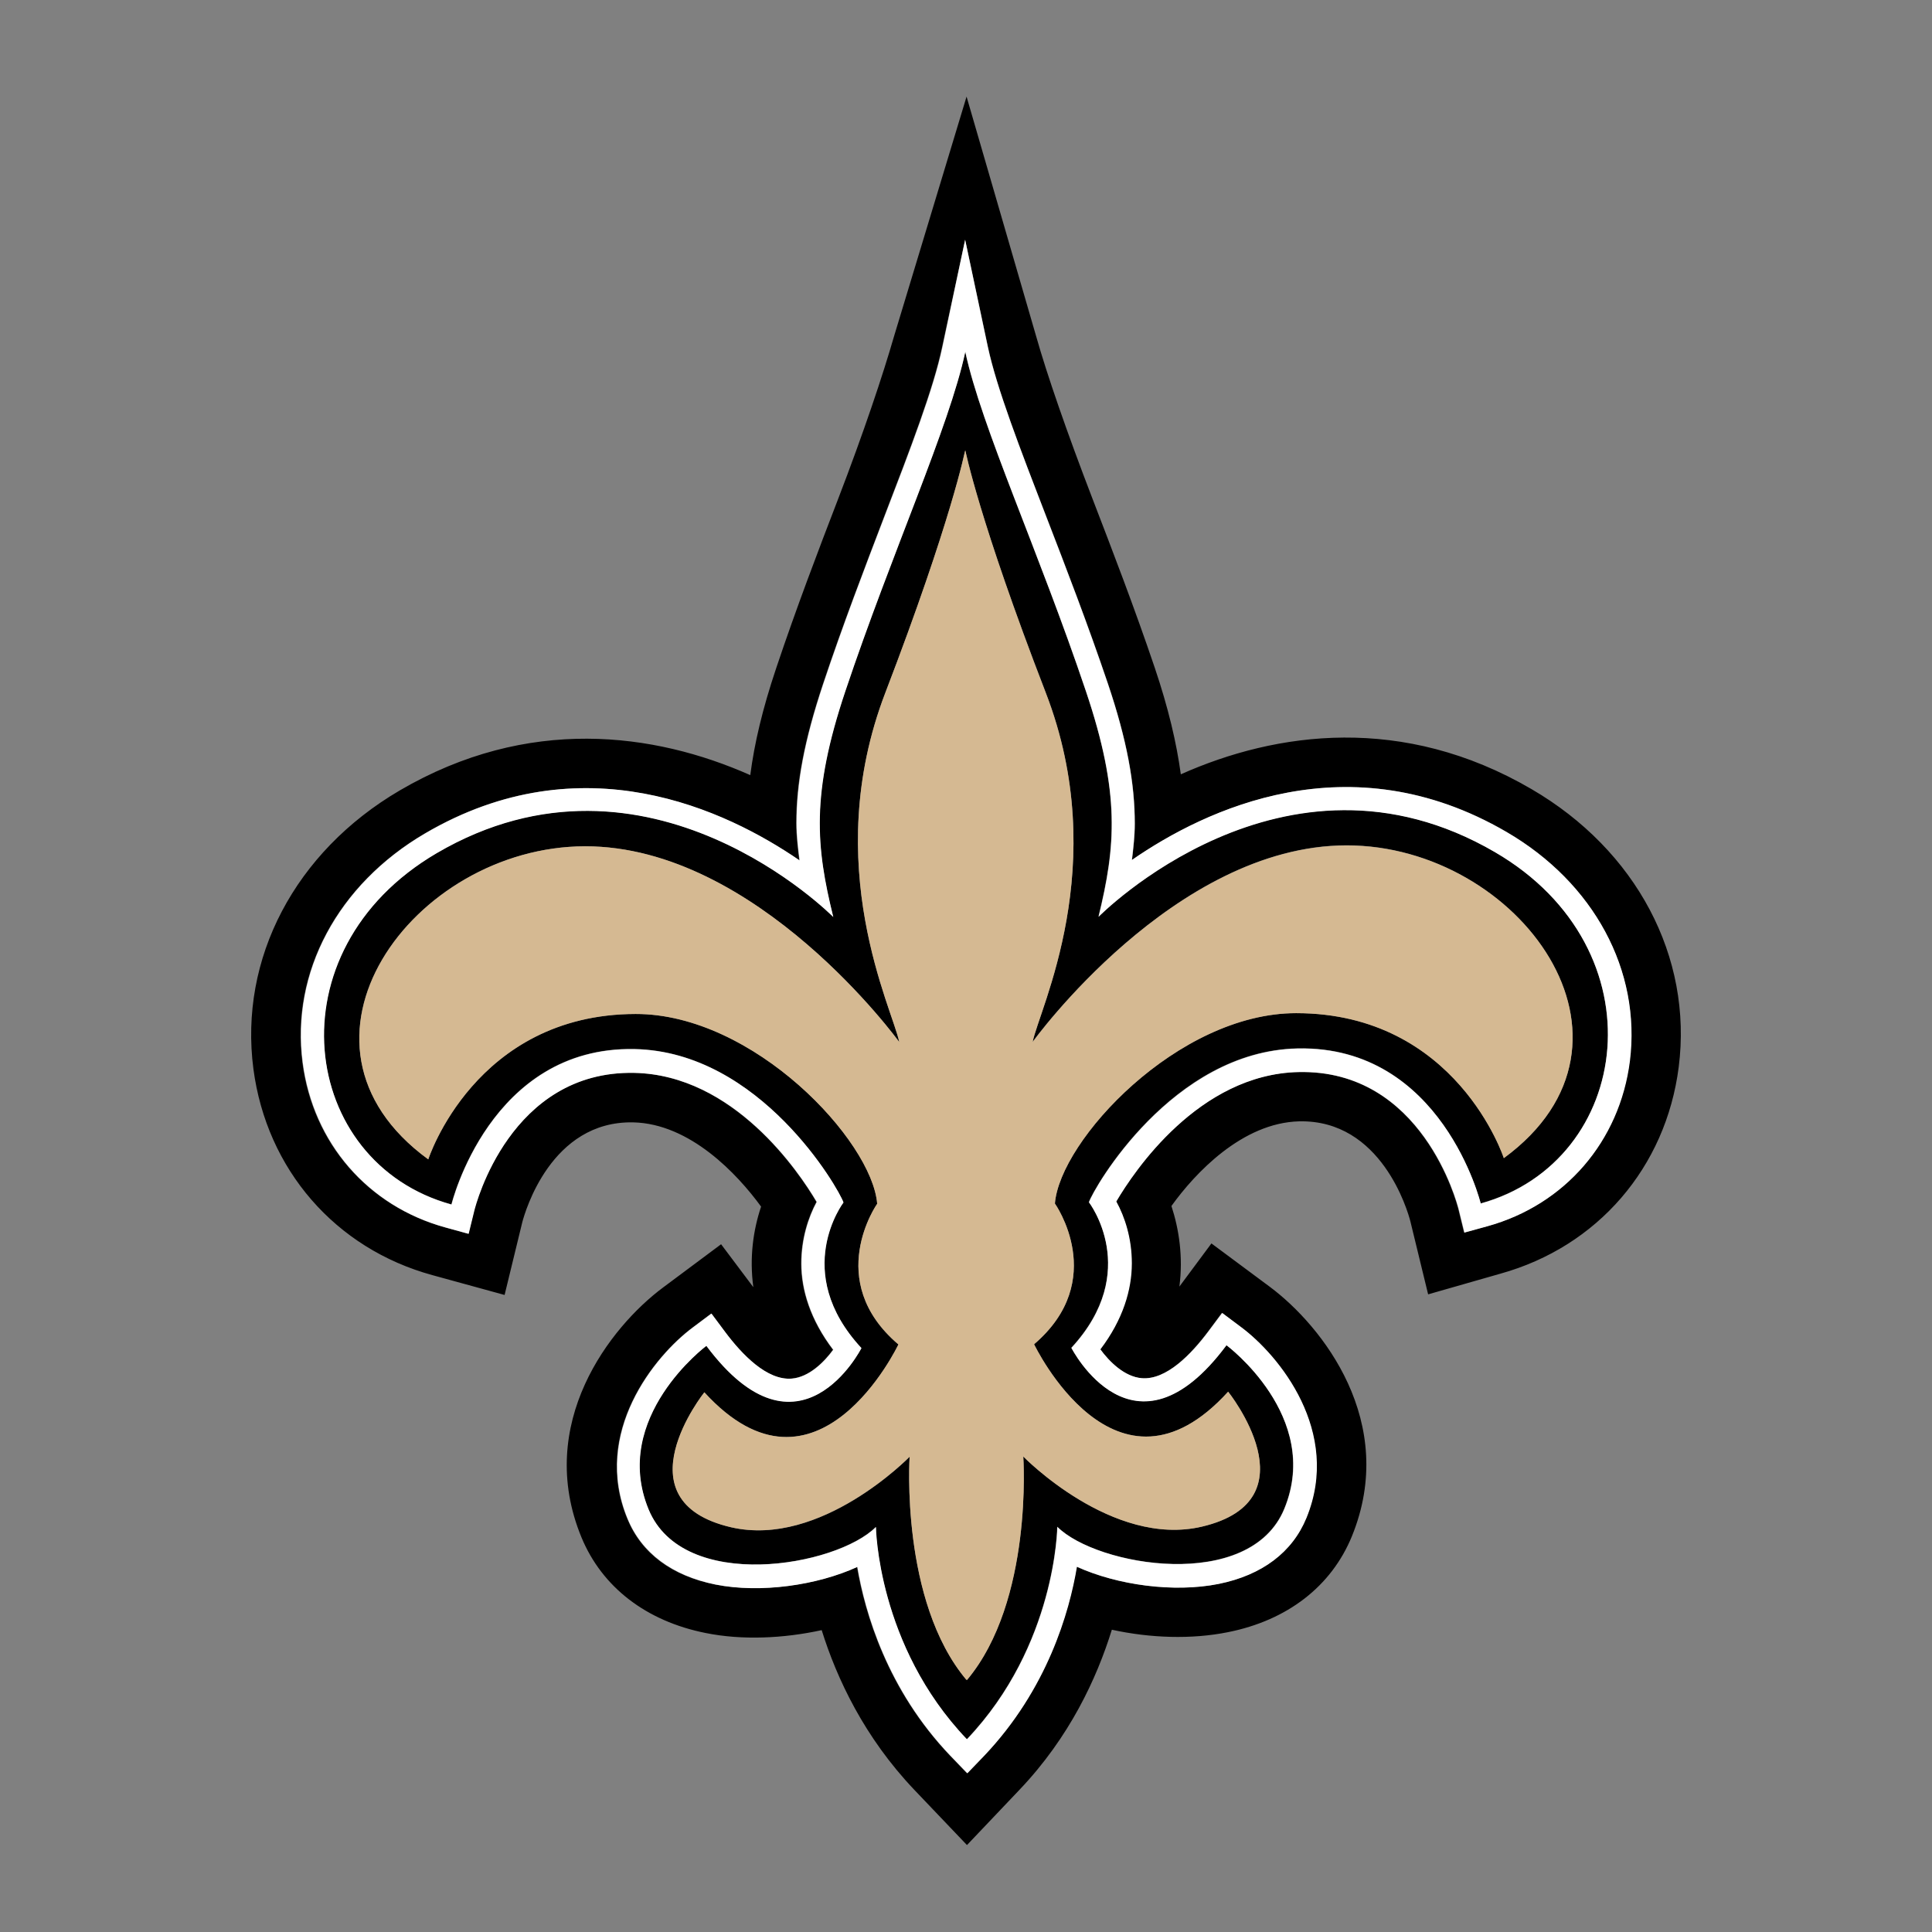 <svg width="400" height="400" viewBox="0 0 400 400" fill="none" xmlns="http://www.w3.org/2000/svg">
<rect x="0" y="0" width="400" height="400" fill="#808080" stroke="none"/>
<g clip-path="url(#clip0_257_11739)">
<path d="M317.055 163.36C290.482 147.864 264.332 151.463 244.476 160.312C243.589 153.792 241.899 146.594 239.068 138.211C234.844 125.721 230.239 113.781 226.183 103.239C220.86 89.394 216.762 77.539 214.523 69.621L200.117 20L185.077 69.706C182.796 77.624 178.825 89.521 173.502 103.366C169.446 113.908 164.884 125.848 160.701 138.338C157.871 146.764 156.181 153.919 155.336 160.481C135.48 151.675 109.329 148.118 82.756 163.657C61.084 176.359 49.466 198.46 52.466 221.323C55.212 242.111 69.406 258.497 89.516 264.001L104.471 268.108L108.147 252.993C108.696 250.96 114.061 232.035 131.086 232.373C142.873 232.627 152.674 243.085 157.575 249.817C155.97 254.601 155.125 260.317 155.97 266.499L149.295 257.607L137.254 266.583C126.397 274.67 110.639 294.697 120.398 318.322C124.665 328.61 133.79 335.639 146.084 338.094C153.604 339.618 162.18 339.237 170.122 337.502C173.248 347.536 178.952 359.687 189.302 370.568L200.202 382L211.101 370.526C221.452 359.645 227.07 347.494 230.197 337.417C238.139 339.153 246.673 339.449 254.235 337.925C266.571 335.469 275.654 328.399 279.878 318.11C289.553 294.443 273.753 274.501 262.895 266.414L250.813 257.438L244.18 266.372C244.983 260.19 244.096 254.474 242.533 249.69C247.391 242.916 257.192 232.458 268.979 232.162C286.004 231.781 291.454 250.706 292.003 252.866L295.679 267.981L310.634 263.704C330.743 258.116 344.896 241.73 347.557 220.942C350.472 198.121 338.812 176.02 317.055 163.36ZM337.376 219.672C335.221 236.311 323.941 249.394 307.888 253.882L303.114 255.194L301.931 250.367C301.635 249.182 294.411 221.365 268.768 221.958C248.151 222.424 234.675 242.577 231.041 248.759C232.816 251.976 234.252 256.422 234.252 261.545C234.252 267.007 232.393 273.188 227.746 279.37C229.605 281.91 232.731 285.043 236.322 285.34C241.476 285.763 246.63 280.301 250.095 275.686L252.967 271.833L256.812 274.713C264.712 280.598 277.724 296.39 270.415 314.257C267.5 321.37 261.205 326.112 252.249 327.933C242.955 329.796 231.21 328.145 222.888 324.376C221.325 333.818 216.762 349.738 203.708 363.498L200.202 367.139L196.695 363.498C183.599 349.78 179.036 333.818 177.431 324.419C169.108 328.229 157.364 329.88 148.069 328.06C139.071 326.282 132.776 321.582 129.861 314.427C122.51 296.602 135.48 280.725 143.38 274.84L147.224 271.96L150.097 275.813C153.561 280.428 158.758 285.848 163.87 285.424C167.461 285.128 170.587 281.995 172.446 279.455C167.714 273.231 165.855 267.049 165.855 261.587C165.855 256.507 167.292 252.061 169.024 248.843C165.39 242.662 151.872 222.551 131.255 222.127C105.612 221.619 98.43 249.436 98.134 250.622L96.951 255.448L92.177 254.136C76.124 249.732 64.759 236.65 62.605 220.01C60.155 201.339 69.871 183.133 87.953 172.548C120.482 153.495 150.351 167.721 165.475 178.137C165.179 175.554 164.841 173.014 164.841 170.389C164.841 162.175 166.447 153.411 170.376 141.598C174.473 129.32 179.036 117.507 183.007 107.049C188.499 92.781 193.231 80.46 195.047 71.823L199.821 49.637L204.553 71.823C206.412 80.46 211.143 92.781 216.678 107.049C220.691 117.465 225.254 129.277 229.394 141.513C233.365 153.284 234.97 162.217 234.97 170.516C234.97 173.056 234.675 175.554 234.379 178.052C249.503 167.594 279.329 153.241 311.943 172.252C330.025 182.794 339.784 200.958 337.376 219.672ZM309.493 176.401C265.641 150.828 227.408 189.78 227.408 189.78C230.957 175.215 231.971 164.292 224.789 143.038C215.072 114.162 203.159 88.378 199.821 72.797C196.526 88.378 184.655 114.205 174.98 143.08C167.841 164.377 168.897 175.258 172.488 189.822C172.488 189.822 134.17 150.955 90.361 176.613C55.845 196.851 62.013 240.714 93.445 249.351C93.445 249.351 101.387 216.581 131.34 217.174C157.364 217.682 173.629 246.049 174.6 248.928C174.6 248.928 163.658 263.239 178.318 279.073C178.318 279.073 165.475 304.392 146.211 278.608C146.211 278.608 126.397 293.384 134.255 312.479C141.437 329.838 173.164 324.334 181.317 316.12C181.317 316.12 181.613 340.635 200.117 360.026H200.202C218.663 340.592 218.874 316.078 218.874 316.078C227.028 324.249 258.797 329.711 265.895 312.31C273.71 293.215 253.897 278.481 253.897 278.481C234.675 304.308 221.789 279.031 221.789 279.031C236.449 263.154 225.423 248.886 225.423 248.886C226.394 246.007 242.617 217.597 268.599 217.047C298.551 216.369 306.536 249.14 306.536 249.14C338.009 240.46 344.051 196.554 309.493 176.401ZM311.352 239.783C311.352 239.783 301.635 209.764 268.345 209.764C243.842 209.764 219.424 236.142 218.41 249.182C218.41 249.182 229.647 265.017 214.101 278.311C214.101 278.311 230.999 313.749 254.277 288.134C254.277 288.134 272.274 310.574 248.827 316.078C230.239 320.439 211.862 301.556 211.862 301.556C211.862 301.556 213.932 331.447 200.202 347.832L200.117 347.705V347.832C186.345 331.489 188.33 301.598 188.33 301.598C188.33 301.598 169.995 320.524 151.365 316.205C127.918 310.743 145.83 288.261 145.83 288.261C169.15 313.792 186.007 278.354 186.007 278.354C170.418 265.102 181.613 249.224 181.613 249.224C180.599 236.184 156.054 209.891 131.593 209.934C98.303 210.018 88.671 240.037 88.671 240.037C55.676 215.988 85.418 175.258 121.116 175.215C156.814 175.173 186.176 215.734 186.176 215.734C184.908 209.087 169.573 179.195 183.303 143.419C197.033 107.642 199.821 93.247 199.821 93.247V93.628L199.864 93.247C199.864 93.247 202.694 107.642 216.509 143.376C230.323 179.111 215.072 209.044 213.805 215.692C213.805 215.692 243.082 175.046 278.78 175.004C314.478 175.004 344.304 215.649 311.352 239.783Z" fill="black"/>
<path d="M311.901 172.251C279.287 153.241 249.461 167.594 234.337 178.052C234.633 175.554 234.928 173.056 234.928 170.516C234.928 162.217 233.323 153.284 229.352 141.513C225.212 129.277 220.649 117.422 216.636 107.049C211.144 92.781 206.37 80.46 204.511 71.823L199.821 49.637L195.132 71.823C193.316 80.46 188.584 92.781 183.092 107.049C179.078 117.507 174.558 129.32 170.46 141.598C166.531 153.368 164.926 162.175 164.926 170.389C164.926 173.014 165.222 175.554 165.56 178.137C150.393 167.721 120.567 153.495 88.037 172.548C69.956 183.133 60.239 201.338 62.69 220.01C64.886 236.649 76.208 249.732 92.262 254.135L97.036 255.448L98.219 250.621C98.514 249.436 105.654 221.619 131.34 222.127C151.956 222.55 165.475 242.662 169.108 248.843C167.376 252.061 165.94 256.506 165.94 261.587C165.94 267.049 167.799 273.23 172.53 279.454C170.671 281.995 167.545 285.128 163.954 285.424C158.8 285.848 153.646 280.428 150.182 275.813L147.309 271.96L143.465 274.839C135.565 280.724 122.595 296.602 129.946 314.426C132.861 321.539 139.198 326.239 148.154 328.06C157.448 329.923 169.193 328.229 177.515 324.418C179.121 333.818 183.683 349.78 196.78 363.498L200.286 367.139L203.793 363.498C216.847 349.737 221.409 333.775 222.973 324.376C231.337 328.187 243.04 329.796 252.334 327.933C261.332 326.112 267.585 321.37 270.5 314.257C277.808 296.39 264.797 280.555 256.896 274.712L253.052 271.833L250.179 275.686C246.715 280.301 241.519 285.763 236.407 285.339C232.816 285.043 229.69 281.91 227.831 279.37C232.52 273.188 234.337 267.007 234.337 261.545C234.337 256.422 232.9 251.976 231.126 248.758C234.759 242.577 248.194 222.423 268.852 221.958C294.496 221.365 301.72 249.182 302.016 250.367L303.199 255.194L307.972 253.881C324.026 249.436 335.348 236.311 337.46 219.671C339.784 200.957 330.025 182.794 311.901 172.251ZM306.578 249.182C306.578 249.182 298.594 216.454 268.641 217.089C242.659 217.681 226.395 246.091 225.465 248.928C225.465 248.928 236.449 263.238 221.832 279.073C221.832 279.073 234.717 304.35 253.939 278.523C253.939 278.523 273.753 293.257 265.937 312.352C258.84 329.753 227.07 324.291 218.917 316.12C218.917 316.12 218.706 340.634 200.244 360.068H200.159C181.656 340.677 181.36 316.162 181.36 316.162C173.206 324.334 141.479 329.88 134.297 312.521C126.439 293.469 146.253 278.65 146.253 278.65C165.517 304.434 178.36 279.116 178.36 279.116C163.701 263.323 174.643 248.97 174.643 248.97C173.671 246.091 157.406 217.724 131.382 217.216C101.429 216.623 93.487 249.393 93.487 249.393C62.056 240.756 55.888 196.893 90.403 176.655C134.213 150.997 172.53 189.865 172.53 189.865C168.939 175.3 167.883 164.419 175.023 143.122C184.697 114.247 196.526 88.42 199.864 72.839C203.201 88.42 215.115 114.204 224.831 143.08C232.013 164.376 230.999 175.258 227.451 189.822C227.451 189.822 265.684 150.87 309.536 176.443C344.051 196.554 338.01 240.46 306.578 249.182Z" fill="white"/>
<path d="M278.777 175.046C243.079 175.088 213.802 215.734 213.802 215.734C215.069 209.087 230.32 179.153 216.506 143.419C202.691 107.642 199.86 93.247 199.86 93.247L199.818 93.628V93.247C199.818 93.247 197.03 107.642 183.3 143.419C169.57 179.195 184.905 209.087 186.173 215.734C186.173 215.734 156.811 175.173 121.113 175.215C85.415 175.3 55.715 216.03 88.668 240.037C88.668 240.037 98.342 209.976 131.59 209.934C156.051 209.891 180.554 236.184 181.61 249.224C181.61 249.224 170.415 265.102 186.004 278.354C186.004 278.354 169.19 313.834 145.827 288.261C145.827 288.261 127.872 310.743 151.362 316.205C169.95 320.481 188.327 301.598 188.327 301.598C188.327 301.598 186.342 331.489 200.114 347.832V347.705L200.198 347.832C213.971 331.447 211.858 301.556 211.858 301.556C211.858 301.556 230.236 320.439 248.824 316.078C272.271 310.574 254.274 288.134 254.274 288.134C230.996 313.749 214.097 278.311 214.097 278.311C229.644 265.017 218.407 249.182 218.407 249.182C219.421 236.142 243.839 209.764 268.342 209.764C301.59 209.764 311.349 239.783 311.349 239.783C344.301 215.649 314.475 175.004 278.777 175.046Z" fill="#D5B992"/>
</g>
<defs>
<clipPath id="clip0_257_11739">
<rect width="296" height="362" fill="white" transform="translate(51.999 20)"/>
</clipPath>
</defs>
</svg>
